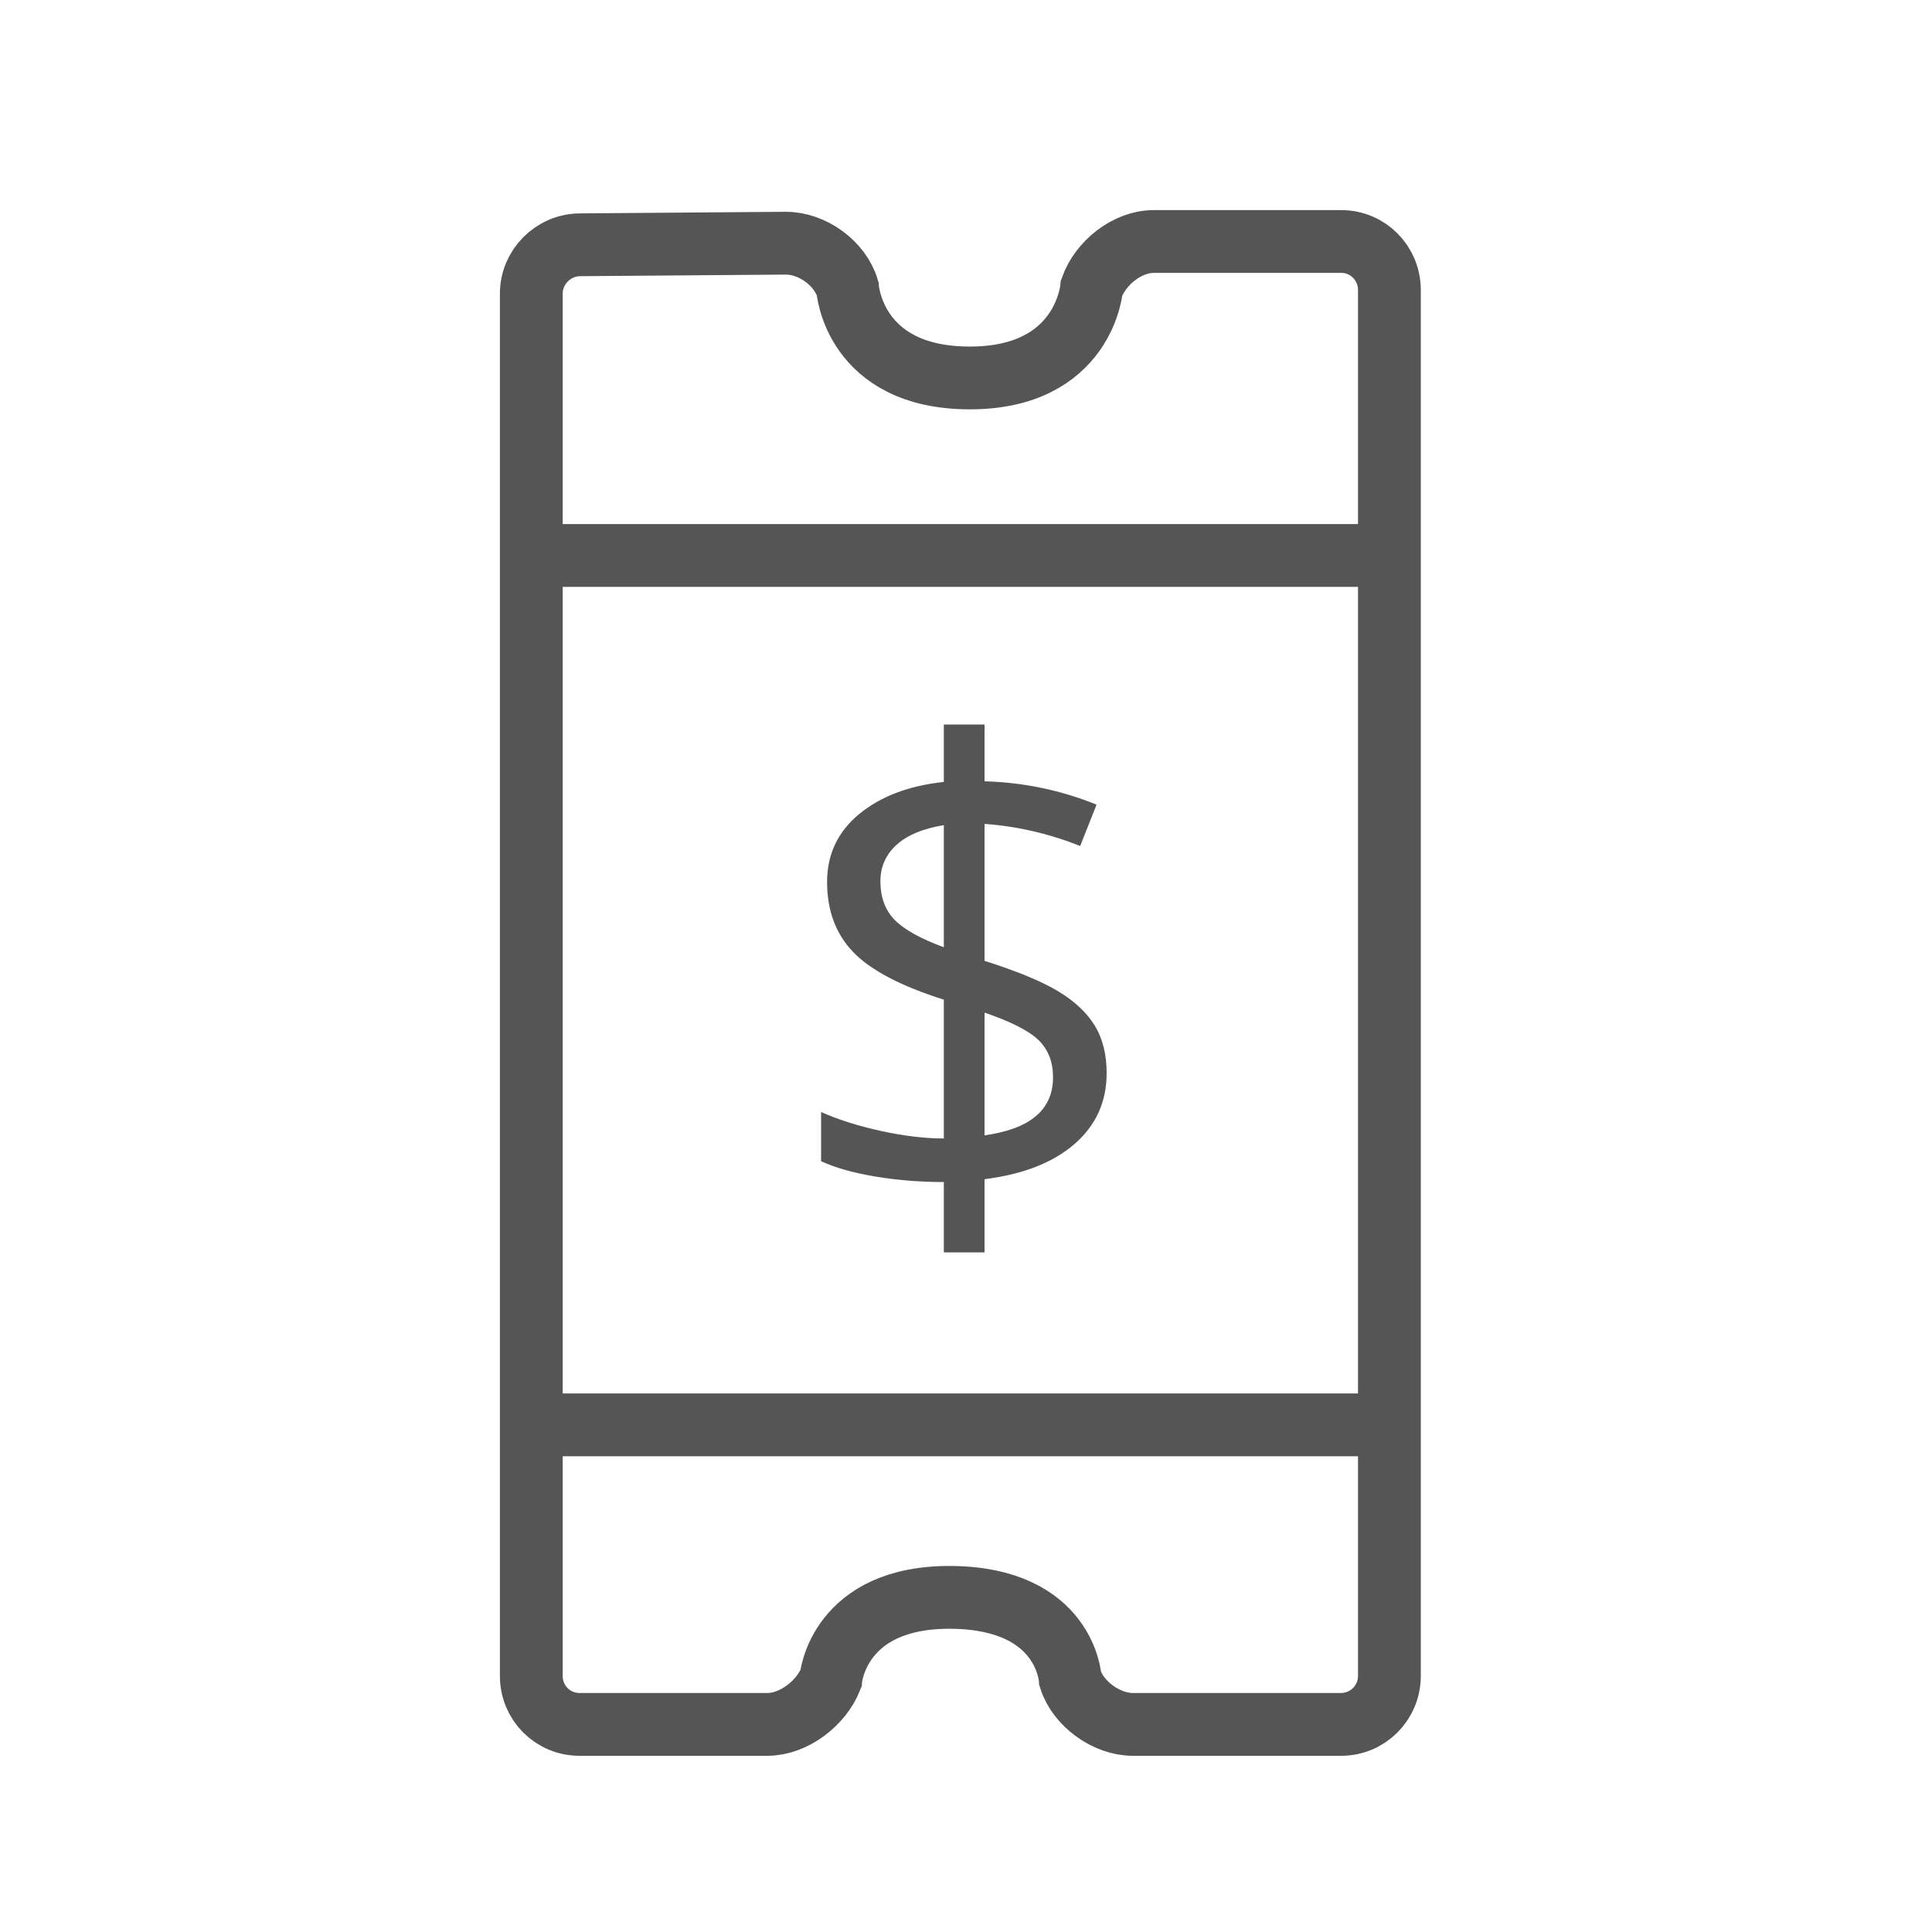 <?xml version="1.0" encoding="UTF-8" standalone="no"?>
<svg width="40px" height="40px" viewBox="0 0 40 40" version="1.1" xmlns="http://www.w3.org/2000/svg" xmlns:xlink="http://www.w3.org/1999/xlink">
    <defs></defs>
    <g id="Page-1" stroke="none" stroke-width="1" fill="none" fill-rule="evenodd">
        <g id="symbol-ticket">
            <path d="M27.759,35.702 C28.315,35.702 28.766,35.256 28.766,34.698 L28.766,6.004 C28.766,5.45 28.324,5 27.769,5 L23.887,5 C23.337,5 22.786,5.442 22.601,5.958 C22.601,5.958 22.456,7.832 20.066,7.825 C17.676,7.818 17.549,5.973 17.549,5.973 C17.394,5.451 16.818,5.031 16.262,5.035 L12.007,5.068 C11.451,5.072 11,5.532 11,6.077 L11,34.7 C11,35.253 11.439,35.702 12.006,35.702 M12.007,5.068 C11.451,5.072 11,5.532 11,6.077 L11,34.7 C11,35.253 11.442,35.702 11.998,35.702 L15.885,35.702 C16.436,35.702 17,35.263 17.202,34.759 C17.202,34.759 17.349,33.045 19.71,33.072 C22.07,33.099 22.158,34.76 22.158,34.76 C22.323,35.28 22.91,35.702 23.456,35.702 L27.766,35.702 C28.318,35.702 28.766,35.256 28.766,34.698 L28.766,6.004 C28.766,5.45 28.324,5 27.769,5 L23.887,5 C23.337,5 22.786,5.442 22.601,5.958 C22.601,5.958 22.456,7.832 20.066,7.825 C17.676,7.818 17.549,5.973 17.549,5.973 C17.394,5.451 16.818,5.031 16.262,5.035 L12.007,5.068 Z M11.5,29.5 L28.529,29.5 M11.5,11.5 L28.529,11.5" id="Path-150" stroke="#555555" stroke-width="1.3"></path>
            <path d="M22.912,22.219 C22.912,22.811 22.69,23.3 22.246,23.686 C21.802,24.071 21.181,24.314 20.384,24.414 L20.384,25.93 L19.541,25.93 L19.541,24.473 C19.054,24.473 18.581,24.435 18.124,24.359 C17.666,24.282 17.292,24.177 17,24.042 L17,23.023 C17.361,23.184 17.779,23.315 18.251,23.418 C18.724,23.52 19.154,23.571 19.541,23.571 L19.541,20.697 C18.648,20.414 18.022,20.085 17.663,19.71 C17.304,19.336 17.124,18.852 17.124,18.26 C17.124,17.689 17.345,17.221 17.787,16.855 C18.229,16.49 18.814,16.267 19.541,16.189 L19.541,15 L20.384,15 L20.384,16.176 C21.185,16.198 21.959,16.359 22.703,16.659 L22.364,17.515 C21.715,17.258 21.055,17.106 20.384,17.058 L20.384,19.893 C21.068,20.111 21.58,20.323 21.919,20.53 C22.259,20.737 22.509,20.974 22.671,21.242 C22.832,21.51 22.912,21.836 22.912,22.219 L22.912,22.219 Z M21.802,22.304 C21.802,21.99 21.705,21.737 21.511,21.543 C21.317,21.349 20.942,21.156 20.384,20.965 L20.384,23.506 C21.329,23.375 21.802,22.975 21.802,22.304 L21.802,22.304 Z M18.228,18.247 C18.228,18.578 18.326,18.844 18.522,19.044 C18.718,19.244 19.058,19.434 19.541,19.612 L19.541,17.084 C19.11,17.154 18.784,17.29 18.561,17.492 C18.339,17.695 18.228,17.946 18.228,18.247 L18.228,18.247 Z" id="$" fill="#555555"></path>
        </g>
        <g id="resmio-icons" transform="translate(-265, -877)"></g>
    </g>
</svg>